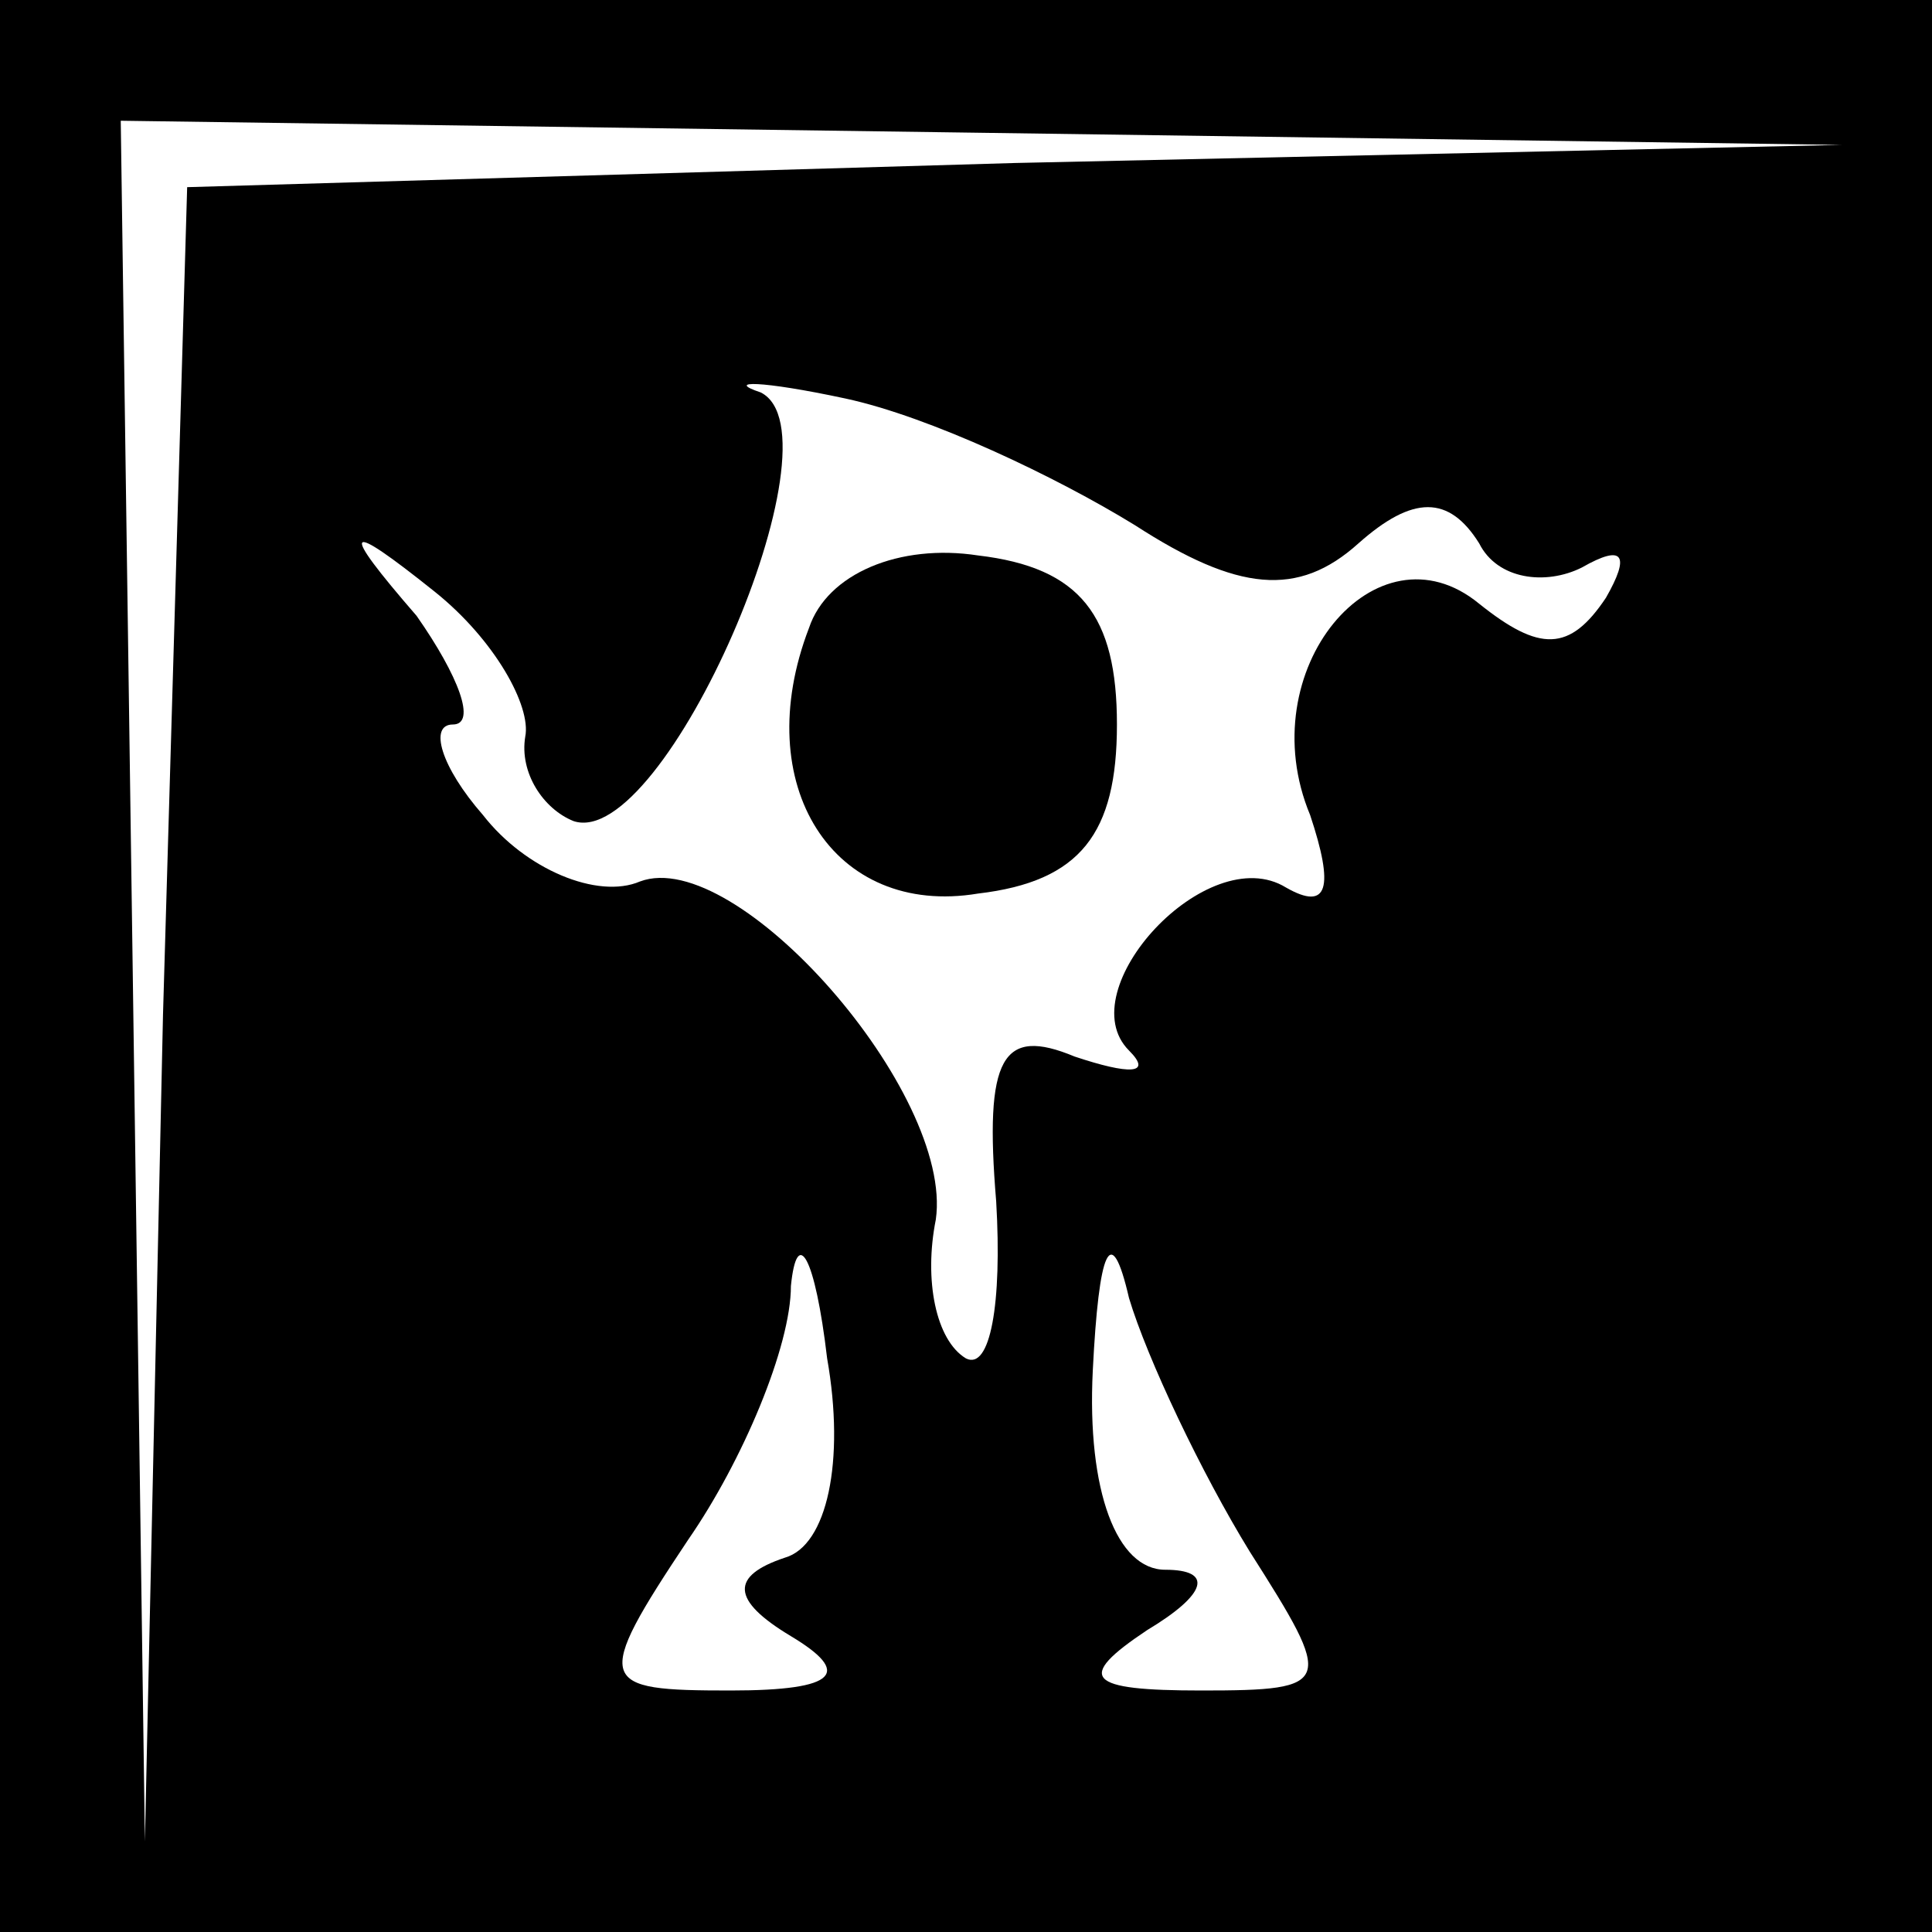 <?xml version="1.0" standalone="no"?>
<!DOCTYPE svg PUBLIC "-//W3C//DTD SVG 20010904//EN"
 "http://www.w3.org/TR/2001/REC-SVG-20010904/DTD/svg10.dtd">
<svg version="1.0" xmlns="http://www.w3.org/2000/svg"
 width="32pt" height="32pt" viewBox="0 0 32 32"
 preserveAspectRatio="xMidYMid meet">
<rect x="0" y="0" width="32" height="32" fill="#808080" stroke="none"/>
<g transform="translate(0,32) scale(0.1,-0.1)"
fill="#000000" stroke="none">
<path fill="#000000" stroke="none" d="M0 160 l0 -160 160 0 160 0 0 160 0
160 -160 0 -160 0 0 -160z"/>
<path fill="#ffffff" stroke="none" d="M168 293 l-137 -4 -4 -137 -3 -137 -2
143 -2 142 143 -2 142 -2 -137 -3z"/>
<path fill="#ffffff" stroke="none" d="M188 233 c17 -11 27 -12 37 -3 9 8 15
8 20 0 3 -6 11 -7 17 -4 7 4 8 2 4 -5 -6 -9 -11 -9 -21 -1 -17 14 -38 -11 -28
-35 4 -12 3 -16 -4 -12 -13 8 -36 -17 -26 -27 4 -4 0 -4 -9 -1 -12 5 -15 0
-13 -24 1 -17 -1 -28 -5 -26 -5 3 -7 13 -5 23 3 21 -33 62 -49 56 -7 -3 -19 2
-26 11 -7 8 -9 15 -5 15 4 0 1 8 -6 18 -13 15 -12 16 3 4 10 -8 16 -19 15 -24
-1 -6 3 -12 8 -14 15 -5 45 64 31 71 -6 2 0 2 14 -1 14 -3 35 -13 48 -21z"/>
<path fill="#ffffff" stroke="none" d="M130 62 c-9 -3 -9 -7 1 -13 10 -6 8 -9
-10 -9 -22 0 -23 1 -7 25 9 13 17 32 17 42 1 10 4 5 6 -12 3 -17 0 -31 -7 -33z"/>
<path fill="#ffffff" stroke="none" d="M207 63 c14 -22 14 -23 -8 -23 -19 0
-21 2 -9 10 10 6 11 10 3 10 -8 0 -13 13 -12 33 1 20 3 25 6 12 3 -10 12 -29
20 -42z"/>
<path fill="#000000" stroke="none" d="M134 216 c-10 -26 4 -48 28 -44 17 2
23 10 23 28 0 18 -6 26 -23 28 -13 2 -25 -3 -28 -12z"/>
</g>
</svg>
